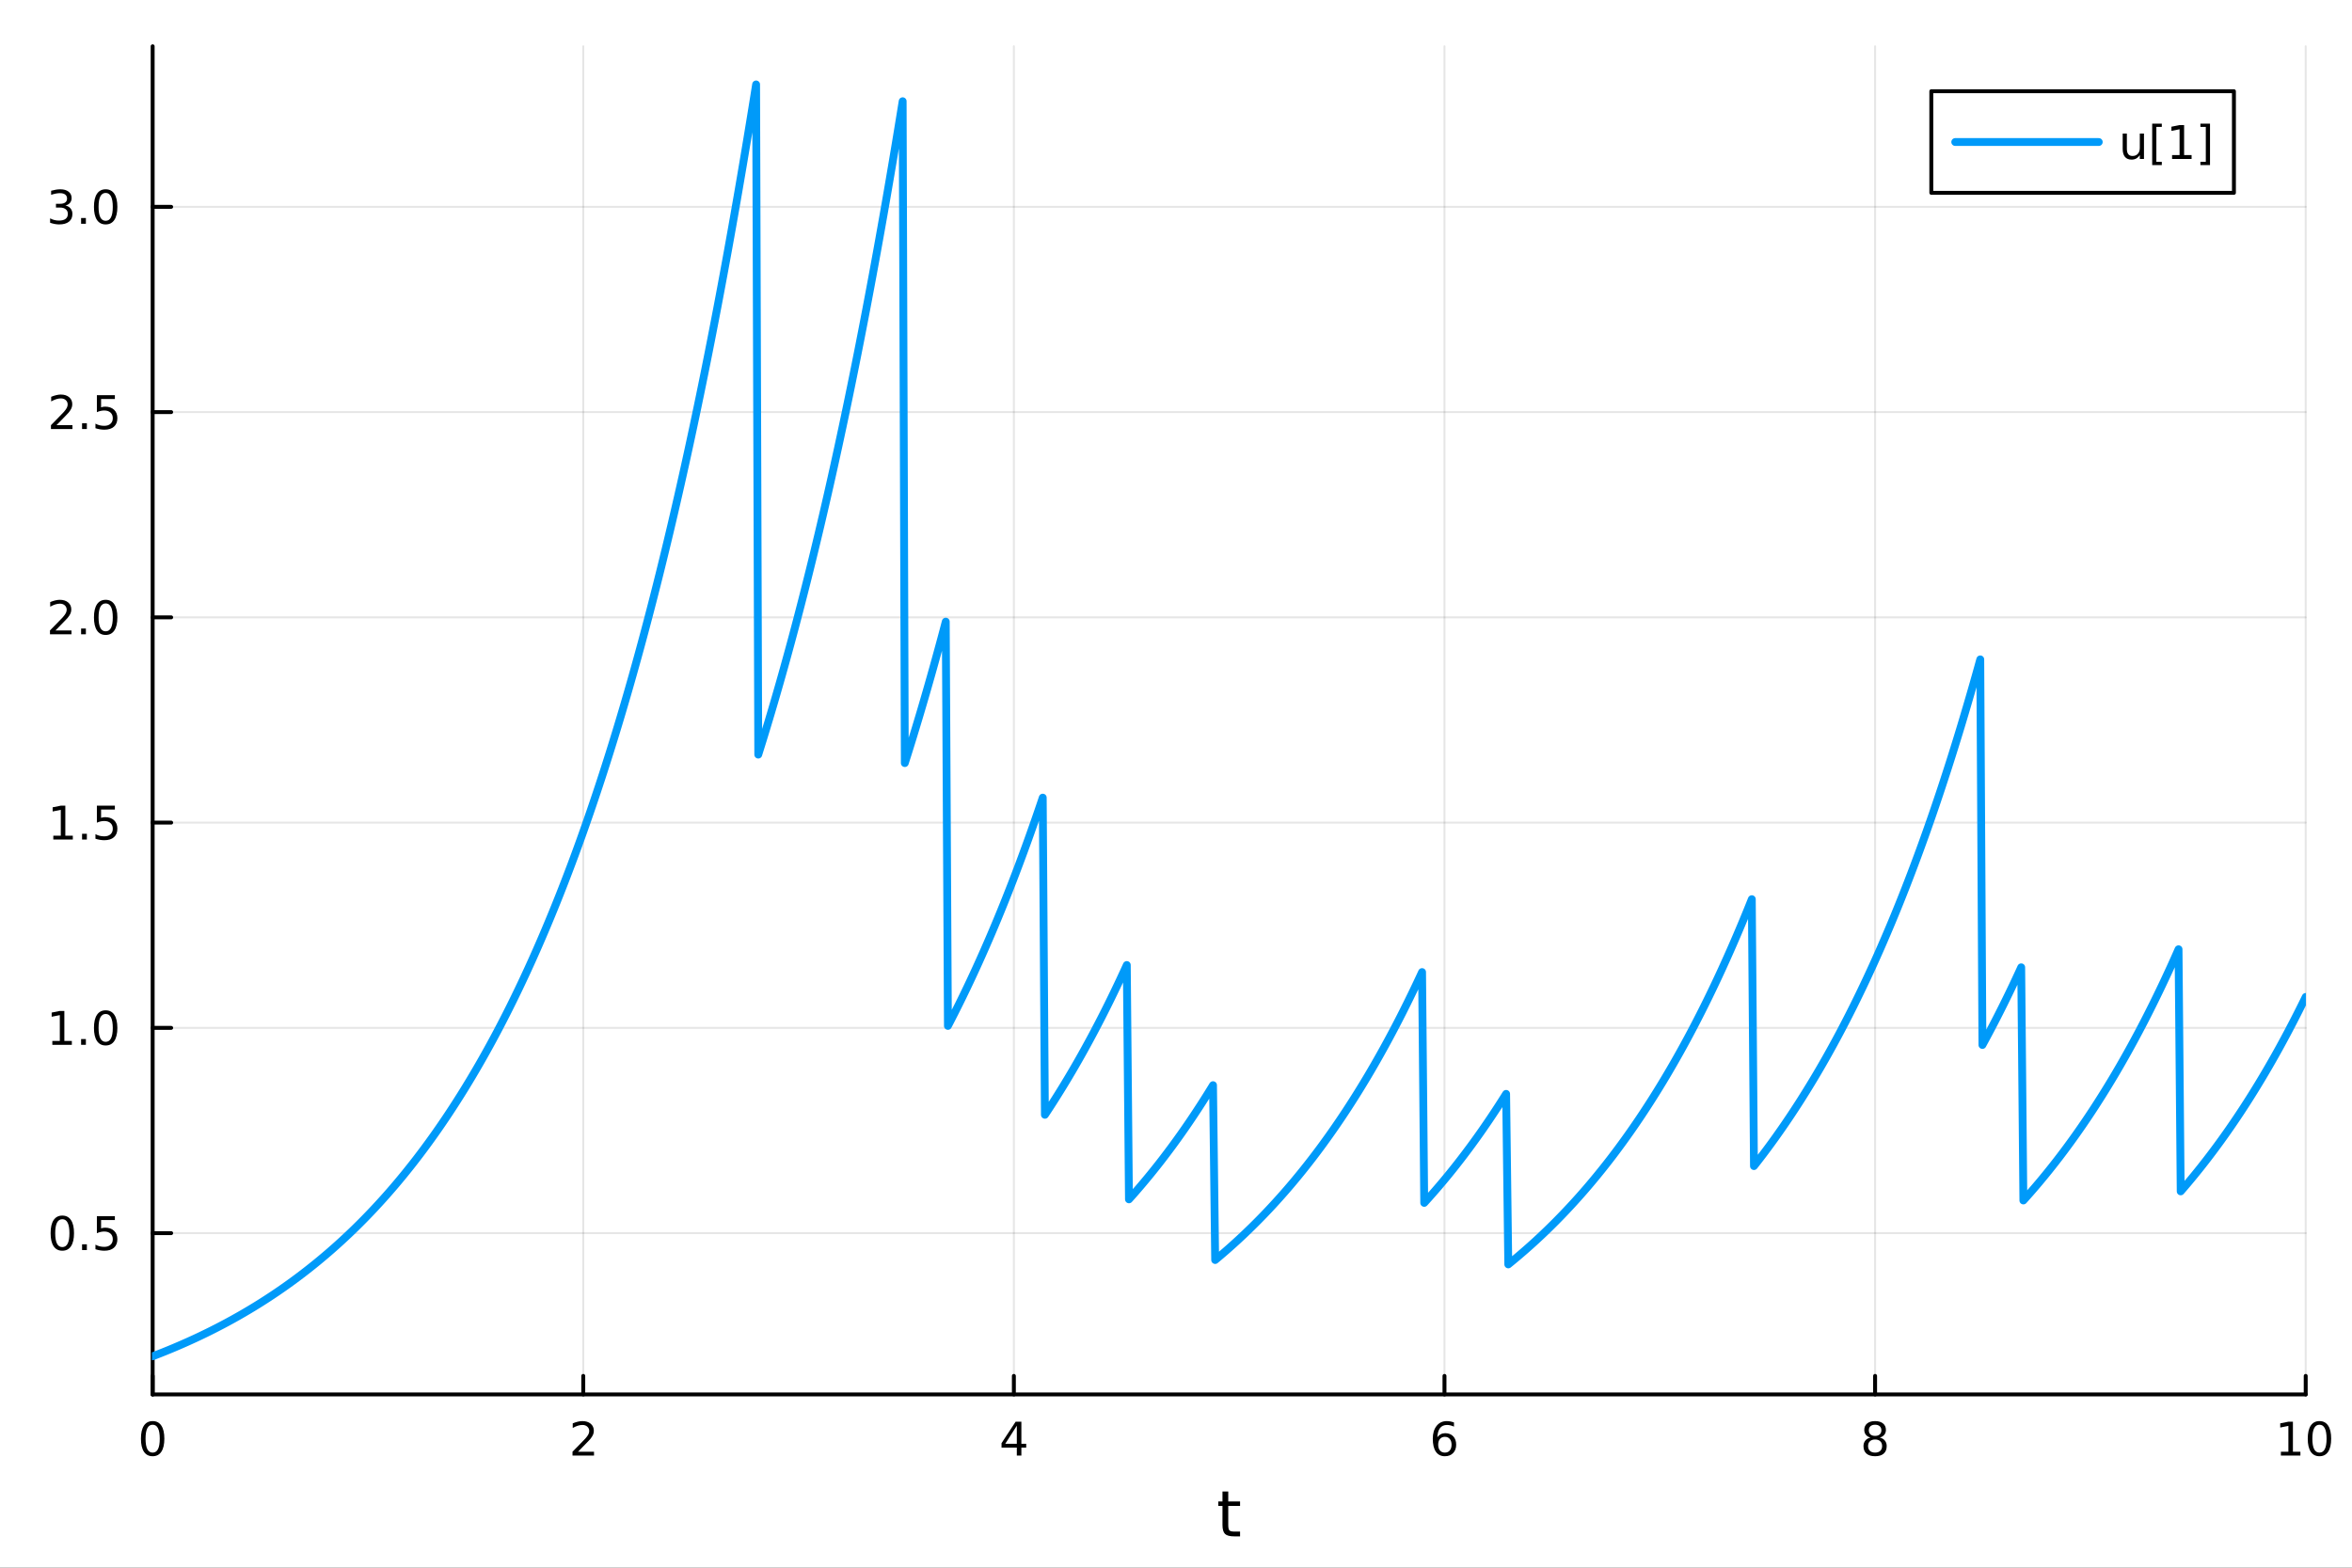 <?xml version="1.0" encoding="utf-8"?>
<svg xmlns="http://www.w3.org/2000/svg" xmlns:xlink="http://www.w3.org/1999/xlink" width="600" height="400" viewBox="0 0 2400 1600">
<rect x="0" y="0" width="2400" height="1600" fill="#333333" stroke="none"/>
<defs>
  <clipPath id="clip400">
    <rect x="0" y="0" width="2400" height="1600"/>
  </clipPath>
</defs>
<path clip-path="url(#clip400)" d="M0 1600 L2400 1600 L2400 0 L0 0  Z" fill="#ffffff" fill-rule="evenodd" fill-opacity="1"/>
<defs>
  <clipPath id="clip401">
    <rect x="480" y="0" width="1681" height="1600"/>
  </clipPath>
</defs>
<path clip-path="url(#clip400)" d="M155.765 1423.18 L2352.76 1423.18 L2352.76 47.244 L155.765 47.244  Z" fill="#ffffff" fill-rule="evenodd" fill-opacity="1"/>
<defs>
  <clipPath id="clip402">
    <rect x="155" y="47" width="2198" height="1377"/>
  </clipPath>
</defs>
<polyline clip-path="url(#clip402)" style="stroke:#000000; stroke-linecap:round; stroke-linejoin:round; stroke-width:2; stroke-opacity:0.1; fill:none" points="155.765,1423.18 155.765,47.244 "/>
<polyline clip-path="url(#clip402)" style="stroke:#000000; stroke-linecap:round; stroke-linejoin:round; stroke-width:2; stroke-opacity:0.1; fill:none" points="595.163,1423.18 595.163,47.244 "/>
<polyline clip-path="url(#clip402)" style="stroke:#000000; stroke-linecap:round; stroke-linejoin:round; stroke-width:2; stroke-opacity:0.1; fill:none" points="1034.56,1423.18 1034.56,47.244 "/>
<polyline clip-path="url(#clip402)" style="stroke:#000000; stroke-linecap:round; stroke-linejoin:round; stroke-width:2; stroke-opacity:0.1; fill:none" points="1473.96,1423.18 1473.96,47.244 "/>
<polyline clip-path="url(#clip402)" style="stroke:#000000; stroke-linecap:round; stroke-linejoin:round; stroke-width:2; stroke-opacity:0.1; fill:none" points="1913.36,1423.18 1913.36,47.244 "/>
<polyline clip-path="url(#clip402)" style="stroke:#000000; stroke-linecap:round; stroke-linejoin:round; stroke-width:2; stroke-opacity:0.1; fill:none" points="2352.76,1423.18 2352.76,47.244 "/>
<polyline clip-path="url(#clip402)" style="stroke:#000000; stroke-linecap:round; stroke-linejoin:round; stroke-width:2; stroke-opacity:0.1; fill:none" points="155.765,1258.55 2352.76,1258.55 "/>
<polyline clip-path="url(#clip402)" style="stroke:#000000; stroke-linecap:round; stroke-linejoin:round; stroke-width:2; stroke-opacity:0.1; fill:none" points="155.765,1049.06 2352.76,1049.06 "/>
<polyline clip-path="url(#clip402)" style="stroke:#000000; stroke-linecap:round; stroke-linejoin:round; stroke-width:2; stroke-opacity:0.1; fill:none" points="155.765,839.568 2352.76,839.568 "/>
<polyline clip-path="url(#clip402)" style="stroke:#000000; stroke-linecap:round; stroke-linejoin:round; stroke-width:2; stroke-opacity:0.1; fill:none" points="155.765,630.08 2352.76,630.08 "/>
<polyline clip-path="url(#clip402)" style="stroke:#000000; stroke-linecap:round; stroke-linejoin:round; stroke-width:2; stroke-opacity:0.1; fill:none" points="155.765,420.591 2352.76,420.591 "/>
<polyline clip-path="url(#clip402)" style="stroke:#000000; stroke-linecap:round; stroke-linejoin:round; stroke-width:2; stroke-opacity:0.1; fill:none" points="155.765,211.102 2352.76,211.102 "/>
<polyline clip-path="url(#clip400)" style="stroke:#000000; stroke-linecap:round; stroke-linejoin:round; stroke-width:4; stroke-opacity:1; fill:none" points="155.765,1423.18 2352.76,1423.18 "/>
<polyline clip-path="url(#clip400)" style="stroke:#000000; stroke-linecap:round; stroke-linejoin:round; stroke-width:4; stroke-opacity:1; fill:none" points="155.765,1423.18 155.765,1404.28 "/>
<polyline clip-path="url(#clip400)" style="stroke:#000000; stroke-linecap:round; stroke-linejoin:round; stroke-width:4; stroke-opacity:1; fill:none" points="595.163,1423.18 595.163,1404.28 "/>
<polyline clip-path="url(#clip400)" style="stroke:#000000; stroke-linecap:round; stroke-linejoin:round; stroke-width:4; stroke-opacity:1; fill:none" points="1034.56,1423.18 1034.56,1404.28 "/>
<polyline clip-path="url(#clip400)" style="stroke:#000000; stroke-linecap:round; stroke-linejoin:round; stroke-width:4; stroke-opacity:1; fill:none" points="1473.96,1423.18 1473.96,1404.28 "/>
<polyline clip-path="url(#clip400)" style="stroke:#000000; stroke-linecap:round; stroke-linejoin:round; stroke-width:4; stroke-opacity:1; fill:none" points="1913.36,1423.18 1913.36,1404.28 "/>
<polyline clip-path="url(#clip400)" style="stroke:#000000; stroke-linecap:round; stroke-linejoin:round; stroke-width:4; stroke-opacity:1; fill:none" points="2352.76,1423.18 2352.76,1404.28 "/>
<path clip-path="url(#clip400)" d="M155.765 1454.1 Q152.154 1454.1 150.325 1457.66 Q148.52 1461.2 148.52 1468.33 Q148.52 1475.44 150.325 1479.01 Q152.154 1482.55 155.765 1482.55 Q159.399 1482.55 161.205 1479.01 Q163.033 1475.44 163.033 1468.33 Q163.033 1461.2 161.205 1457.66 Q159.399 1454.1 155.765 1454.1 M155.765 1450.39 Q161.575 1450.39 164.631 1455 Q167.709 1459.58 167.709 1468.33 Q167.709 1477.06 164.631 1481.67 Q161.575 1486.25 155.765 1486.25 Q149.955 1486.25 146.876 1481.67 Q143.821 1477.06 143.821 1468.33 Q143.821 1459.58 146.876 1455 Q149.955 1450.39 155.765 1450.39 Z" fill="#000000" fill-rule="nonzero" fill-opacity="1" /><path clip-path="url(#clip400)" d="M589.816 1481.64 L606.135 1481.64 L606.135 1485.58 L584.191 1485.58 L584.191 1481.64 Q586.853 1478.89 591.436 1474.26 Q596.043 1469.61 597.223 1468.27 Q599.469 1465.74 600.348 1464.01 Q601.251 1462.25 601.251 1460.56 Q601.251 1457.8 599.307 1456.07 Q597.385 1454.33 594.283 1454.33 Q592.084 1454.33 589.631 1455.09 Q587.2 1455.86 584.422 1457.41 L584.422 1452.69 Q587.246 1451.55 589.7 1450.97 Q592.154 1450.39 594.191 1450.39 Q599.561 1450.39 602.756 1453.08 Q605.95 1455.77 605.95 1460.26 Q605.95 1462.39 605.14 1464.31 Q604.353 1466.2 602.246 1468.8 Q601.668 1469.47 598.566 1472.69 Q595.464 1475.88 589.816 1481.64 Z" fill="#000000" fill-rule="nonzero" fill-opacity="1" /><path clip-path="url(#clip400)" d="M1037.57 1455.09 L1025.77 1473.54 L1037.57 1473.54 L1037.57 1455.09 M1036.34 1451.02 L1042.22 1451.02 L1042.22 1473.54 L1047.15 1473.54 L1047.15 1477.43 L1042.22 1477.43 L1042.22 1485.58 L1037.57 1485.58 L1037.57 1477.43 L1021.97 1477.43 L1021.97 1472.92 L1036.34 1451.02 Z" fill="#000000" fill-rule="nonzero" fill-opacity="1" /><path clip-path="url(#clip400)" d="M1474.36 1466.44 Q1471.22 1466.44 1469.36 1468.59 Q1467.54 1470.74 1467.54 1474.49 Q1467.54 1478.22 1469.36 1480.39 Q1471.22 1482.55 1474.36 1482.55 Q1477.51 1482.55 1479.34 1480.39 Q1481.19 1478.22 1481.19 1474.49 Q1481.19 1470.74 1479.34 1468.59 Q1477.51 1466.44 1474.36 1466.44 M1483.65 1451.78 L1483.65 1456.04 Q1481.89 1455.21 1480.08 1454.77 Q1478.3 1454.33 1476.54 1454.33 Q1471.91 1454.33 1469.46 1457.45 Q1467.03 1460.58 1466.68 1466.9 Q1468.05 1464.89 1470.11 1463.82 Q1472.17 1462.73 1474.64 1462.73 Q1479.85 1462.73 1482.86 1465.9 Q1485.89 1469.05 1485.89 1474.49 Q1485.89 1479.82 1482.74 1483.03 Q1479.6 1486.25 1474.36 1486.25 Q1468.37 1486.25 1465.2 1481.67 Q1462.03 1477.06 1462.03 1468.33 Q1462.03 1460.14 1465.92 1455.28 Q1469.8 1450.39 1476.36 1450.39 Q1478.11 1450.39 1479.9 1450.74 Q1481.7 1451.09 1483.65 1451.78 Z" fill="#000000" fill-rule="nonzero" fill-opacity="1" /><path clip-path="url(#clip400)" d="M1913.36 1469.17 Q1910.02 1469.17 1908.1 1470.95 Q1906.2 1472.73 1906.2 1475.86 Q1906.2 1478.98 1908.1 1480.77 Q1910.02 1482.55 1913.36 1482.55 Q1916.69 1482.55 1918.61 1480.77 Q1920.53 1478.96 1920.53 1475.86 Q1920.53 1472.73 1918.61 1470.95 Q1916.71 1469.17 1913.36 1469.17 M1908.68 1467.18 Q1905.67 1466.44 1903.98 1464.38 Q1902.32 1462.32 1902.32 1459.35 Q1902.32 1455.21 1905.26 1452.8 Q1908.22 1450.39 1913.36 1450.39 Q1918.52 1450.39 1921.46 1452.8 Q1924.4 1455.21 1924.4 1459.35 Q1924.4 1462.32 1922.71 1464.38 Q1921.04 1466.44 1918.06 1467.18 Q1921.44 1467.96 1923.31 1470.26 Q1925.21 1472.55 1925.21 1475.86 Q1925.21 1480.88 1922.13 1483.57 Q1919.08 1486.25 1913.36 1486.25 Q1907.64 1486.25 1904.56 1483.57 Q1901.51 1480.88 1901.51 1475.86 Q1901.51 1472.55 1903.4 1470.26 Q1905.3 1467.96 1908.68 1467.18 M1906.97 1459.79 Q1906.97 1462.48 1908.64 1463.98 Q1910.33 1465.49 1913.36 1465.49 Q1916.37 1465.49 1918.06 1463.98 Q1919.77 1462.48 1919.77 1459.79 Q1919.77 1457.11 1918.06 1455.6 Q1916.37 1454.1 1913.36 1454.1 Q1910.33 1454.1 1908.64 1455.6 Q1906.97 1457.11 1906.97 1459.79 Z" fill="#000000" fill-rule="nonzero" fill-opacity="1" /><path clip-path="url(#clip400)" d="M2327.44 1481.64 L2335.08 1481.64 L2335.08 1455.28 L2326.77 1456.95 L2326.77 1452.69 L2335.04 1451.02 L2339.71 1451.02 L2339.71 1481.64 L2347.35 1481.64 L2347.35 1485.58 L2327.44 1485.58 L2327.44 1481.64 Z" fill="#000000" fill-rule="nonzero" fill-opacity="1" /><path clip-path="url(#clip400)" d="M2366.8 1454.1 Q2363.18 1454.1 2361.36 1457.66 Q2359.55 1461.2 2359.55 1468.33 Q2359.55 1475.44 2361.36 1479.01 Q2363.18 1482.55 2366.8 1482.55 Q2370.43 1482.55 2372.23 1479.01 Q2374.06 1475.44 2374.06 1468.33 Q2374.06 1461.2 2372.23 1457.66 Q2370.43 1454.1 2366.8 1454.1 M2366.8 1450.39 Q2372.61 1450.39 2375.66 1455 Q2378.74 1459.58 2378.74 1468.33 Q2378.74 1477.06 2375.66 1481.67 Q2372.61 1486.25 2366.8 1486.25 Q2360.99 1486.25 2357.91 1481.67 Q2354.85 1477.06 2354.85 1468.33 Q2354.85 1459.58 2357.91 1455 Q2360.99 1450.39 2366.8 1450.39 Z" fill="#000000" fill-rule="nonzero" fill-opacity="1" /><path clip-path="url(#clip400)" d="M1253.32 1522.27 L1253.32 1532.4 L1265.38 1532.4 L1265.38 1536.95 L1253.32 1536.95 L1253.32 1556.3 Q1253.32 1560.66 1254.5 1561.9 Q1255.71 1563.14 1259.37 1563.14 L1265.38 1563.14 L1265.38 1568.04 L1259.37 1568.04 Q1252.59 1568.04 1250.01 1565.53 Q1247.43 1562.98 1247.43 1556.3 L1247.43 1536.95 L1243.14 1536.95 L1243.14 1532.4 L1247.43 1532.4 L1247.43 1522.27 L1253.32 1522.27 Z" fill="#000000" fill-rule="nonzero" fill-opacity="1" /><polyline clip-path="url(#clip400)" style="stroke:#000000; stroke-linecap:round; stroke-linejoin:round; stroke-width:4; stroke-opacity:1; fill:none" points="155.765,1423.18 155.765,47.244 "/>
<polyline clip-path="url(#clip400)" style="stroke:#000000; stroke-linecap:round; stroke-linejoin:round; stroke-width:4; stroke-opacity:1; fill:none" points="155.765,1258.55 174.663,1258.55 "/>
<polyline clip-path="url(#clip400)" style="stroke:#000000; stroke-linecap:round; stroke-linejoin:round; stroke-width:4; stroke-opacity:1; fill:none" points="155.765,1049.06 174.663,1049.06 "/>
<polyline clip-path="url(#clip400)" style="stroke:#000000; stroke-linecap:round; stroke-linejoin:round; stroke-width:4; stroke-opacity:1; fill:none" points="155.765,839.568 174.663,839.568 "/>
<polyline clip-path="url(#clip400)" style="stroke:#000000; stroke-linecap:round; stroke-linejoin:round; stroke-width:4; stroke-opacity:1; fill:none" points="155.765,630.08 174.663,630.08 "/>
<polyline clip-path="url(#clip400)" style="stroke:#000000; stroke-linecap:round; stroke-linejoin:round; stroke-width:4; stroke-opacity:1; fill:none" points="155.765,420.591 174.663,420.591 "/>
<polyline clip-path="url(#clip400)" style="stroke:#000000; stroke-linecap:round; stroke-linejoin:round; stroke-width:4; stroke-opacity:1; fill:none" points="155.765,211.102 174.663,211.102 "/>
<path clip-path="url(#clip400)" d="M63.585 1244.34 Q59.974 1244.34 58.145 1247.91 Q56.339 1251.45 56.339 1258.58 Q56.339 1265.69 58.145 1269.25 Q59.974 1272.79 63.585 1272.79 Q67.219 1272.79 69.024 1269.25 Q70.853 1265.69 70.853 1258.58 Q70.853 1251.45 69.024 1247.91 Q67.219 1244.34 63.585 1244.34 M63.585 1240.64 Q69.395 1240.64 72.45 1245.25 Q75.529 1249.83 75.529 1258.58 Q75.529 1267.31 72.45 1271.91 Q69.395 1276.5 63.585 1276.5 Q57.775 1276.5 54.696 1271.91 Q51.64 1267.31 51.64 1258.58 Q51.64 1249.83 54.696 1245.25 Q57.775 1240.64 63.585 1240.64 Z" fill="#000000" fill-rule="nonzero" fill-opacity="1" /><path clip-path="url(#clip400)" d="M83.747 1269.95 L88.631 1269.95 L88.631 1275.83 L83.747 1275.83 L83.747 1269.95 Z" fill="#000000" fill-rule="nonzero" fill-opacity="1" /><path clip-path="url(#clip400)" d="M98.862 1241.27 L117.219 1241.27 L117.219 1245.2 L103.145 1245.2 L103.145 1253.67 Q104.163 1253.33 105.182 1253.16 Q106.2 1252.98 107.219 1252.98 Q113.006 1252.98 116.385 1256.15 Q119.765 1259.32 119.765 1264.74 Q119.765 1270.32 116.293 1273.42 Q112.82 1276.5 106.501 1276.5 Q104.325 1276.5 102.057 1276.13 Q99.811 1275.76 97.404 1275.01 L97.404 1270.32 Q99.487 1271.45 101.709 1272.01 Q103.932 1272.56 106.408 1272.56 Q110.413 1272.56 112.751 1270.45 Q115.089 1268.35 115.089 1264.74 Q115.089 1261.13 112.751 1259.02 Q110.413 1256.91 106.408 1256.91 Q104.534 1256.91 102.659 1257.33 Q100.807 1257.75 98.862 1258.63 L98.862 1241.27 Z" fill="#000000" fill-rule="nonzero" fill-opacity="1" /><path clip-path="url(#clip400)" d="M53.4 1062.4 L61.038 1062.4 L61.038 1036.04 L52.728 1037.7 L52.728 1033.44 L60.992 1031.78 L65.668 1031.78 L65.668 1062.4 L73.307 1062.4 L73.307 1066.34 L53.4 1066.34 L53.4 1062.4 Z" fill="#000000" fill-rule="nonzero" fill-opacity="1" /><path clip-path="url(#clip400)" d="M82.751 1060.46 L87.635 1060.46 L87.635 1066.34 L82.751 1066.34 L82.751 1060.46 Z" fill="#000000" fill-rule="nonzero" fill-opacity="1" /><path clip-path="url(#clip400)" d="M107.821 1034.86 Q104.209 1034.86 102.381 1038.42 Q100.575 1041.96 100.575 1049.09 Q100.575 1056.2 102.381 1059.76 Q104.209 1063.3 107.821 1063.3 Q111.455 1063.3 113.26 1059.76 Q115.089 1056.2 115.089 1049.09 Q115.089 1041.96 113.26 1038.42 Q111.455 1034.86 107.821 1034.86 M107.821 1031.15 Q113.631 1031.15 116.686 1035.76 Q119.765 1040.34 119.765 1049.09 Q119.765 1057.82 116.686 1062.42 Q113.631 1067.01 107.821 1067.01 Q102.01 1067.01 98.932 1062.42 Q95.876 1057.82 95.876 1049.09 Q95.876 1040.34 98.932 1035.76 Q102.01 1031.15 107.821 1031.15 Z" fill="#000000" fill-rule="nonzero" fill-opacity="1" /><path clip-path="url(#clip400)" d="M54.395 852.913 L62.034 852.913 L62.034 826.547 L53.724 828.214 L53.724 823.955 L61.987 822.288 L66.663 822.288 L66.663 852.913 L74.302 852.913 L74.302 856.848 L54.395 856.848 L54.395 852.913 Z" fill="#000000" fill-rule="nonzero" fill-opacity="1" /><path clip-path="url(#clip400)" d="M83.747 850.968 L88.631 850.968 L88.631 856.848 L83.747 856.848 L83.747 850.968 Z" fill="#000000" fill-rule="nonzero" fill-opacity="1" /><path clip-path="url(#clip400)" d="M98.862 822.288 L117.219 822.288 L117.219 826.223 L103.145 826.223 L103.145 834.695 Q104.163 834.348 105.182 834.186 Q106.2 834.001 107.219 834.001 Q113.006 834.001 116.385 837.172 Q119.765 840.344 119.765 845.76 Q119.765 851.339 116.293 854.441 Q112.82 857.519 106.501 857.519 Q104.325 857.519 102.057 857.149 Q99.811 856.779 97.404 856.038 L97.404 851.339 Q99.487 852.473 101.709 853.029 Q103.932 853.584 106.408 853.584 Q110.413 853.584 112.751 851.478 Q115.089 849.371 115.089 845.76 Q115.089 842.149 112.751 840.043 Q110.413 837.936 106.408 837.936 Q104.534 837.936 102.659 838.353 Q100.807 838.769 98.862 839.649 L98.862 822.288 Z" fill="#000000" fill-rule="nonzero" fill-opacity="1" /><path clip-path="url(#clip400)" d="M56.617 643.424 L72.936 643.424 L72.936 647.36 L50.992 647.36 L50.992 643.424 Q53.654 640.67 58.237 636.04 Q62.844 631.387 64.025 630.045 Q66.27 627.522 67.149 625.786 Q68.052 624.026 68.052 622.337 Q68.052 619.582 66.108 617.846 Q64.186 616.11 61.085 616.11 Q58.886 616.11 56.432 616.874 Q54.001 617.637 51.224 619.188 L51.224 614.466 Q54.048 613.332 56.501 612.753 Q58.955 612.175 60.992 612.175 Q66.362 612.175 69.557 614.86 Q72.751 617.545 72.751 622.036 Q72.751 624.165 71.941 626.087 Q71.154 627.985 69.048 630.577 Q68.469 631.249 65.367 634.466 Q62.265 637.661 56.617 643.424 Z" fill="#000000" fill-rule="nonzero" fill-opacity="1" /><path clip-path="url(#clip400)" d="M82.751 641.48 L87.635 641.48 L87.635 647.36 L82.751 647.36 L82.751 641.48 Z" fill="#000000" fill-rule="nonzero" fill-opacity="1" /><path clip-path="url(#clip400)" d="M107.821 615.878 Q104.209 615.878 102.381 619.443 Q100.575 622.985 100.575 630.114 Q100.575 637.221 102.381 640.786 Q104.209 644.327 107.821 644.327 Q111.455 644.327 113.26 640.786 Q115.089 637.221 115.089 630.114 Q115.089 622.985 113.26 619.443 Q111.455 615.878 107.821 615.878 M107.821 612.175 Q113.631 612.175 116.686 616.781 Q119.765 621.364 119.765 630.114 Q119.765 638.841 116.686 643.448 Q113.631 648.031 107.821 648.031 Q102.01 648.031 98.932 643.448 Q95.876 638.841 95.876 630.114 Q95.876 621.364 98.932 616.781 Q102.01 612.175 107.821 612.175 Z" fill="#000000" fill-rule="nonzero" fill-opacity="1" /><path clip-path="url(#clip400)" d="M57.612 433.936 L73.932 433.936 L73.932 437.871 L51.987 437.871 L51.987 433.936 Q54.65 431.181 59.233 426.552 Q63.839 421.899 65.02 420.556 Q67.265 418.033 68.145 416.297 Q69.048 414.538 69.048 412.848 Q69.048 410.093 67.103 408.357 Q65.182 406.621 62.08 406.621 Q59.881 406.621 57.427 407.385 Q54.997 408.149 52.219 409.7 L52.219 404.978 Q55.043 403.843 57.497 403.265 Q59.95 402.686 61.987 402.686 Q67.358 402.686 70.552 405.371 Q73.747 408.056 73.747 412.547 Q73.747 414.677 72.936 416.598 Q72.149 418.496 70.043 421.089 Q69.464 421.76 66.362 424.978 Q63.261 428.172 57.612 433.936 Z" fill="#000000" fill-rule="nonzero" fill-opacity="1" /><path clip-path="url(#clip400)" d="M83.747 431.991 L88.631 431.991 L88.631 437.871 L83.747 437.871 L83.747 431.991 Z" fill="#000000" fill-rule="nonzero" fill-opacity="1" /><path clip-path="url(#clip400)" d="M98.862 403.311 L117.219 403.311 L117.219 407.246 L103.145 407.246 L103.145 415.718 Q104.163 415.371 105.182 415.209 Q106.2 415.024 107.219 415.024 Q113.006 415.024 116.385 418.195 Q119.765 421.366 119.765 426.783 Q119.765 432.362 116.293 435.464 Q112.82 438.542 106.501 438.542 Q104.325 438.542 102.057 438.172 Q99.811 437.802 97.404 437.061 L97.404 432.362 Q99.487 433.496 101.709 434.052 Q103.932 434.607 106.408 434.607 Q110.413 434.607 112.751 432.501 Q115.089 430.394 115.089 426.783 Q115.089 423.172 112.751 421.066 Q110.413 418.959 106.408 418.959 Q104.534 418.959 102.659 419.376 Q100.807 419.792 98.862 420.672 L98.862 403.311 Z" fill="#000000" fill-rule="nonzero" fill-opacity="1" /><path clip-path="url(#clip400)" d="M66.756 209.748 Q70.112 210.466 71.987 212.734 Q73.885 215.003 73.885 218.336 Q73.885 223.452 70.367 226.253 Q66.849 229.054 60.367 229.054 Q58.191 229.054 55.876 228.614 Q53.585 228.197 51.131 227.341 L51.131 222.827 Q53.075 223.961 55.39 224.54 Q57.705 225.119 60.228 225.119 Q64.626 225.119 66.918 223.383 Q69.233 221.646 69.233 218.336 Q69.233 215.281 67.08 213.568 Q64.95 211.832 61.131 211.832 L57.103 211.832 L57.103 207.989 L61.316 207.989 Q64.765 207.989 66.594 206.623 Q68.423 205.234 68.423 202.642 Q68.423 199.98 66.525 198.568 Q64.65 197.133 61.131 197.133 Q59.21 197.133 57.011 197.549 Q54.812 197.966 52.173 198.846 L52.173 194.679 Q54.835 193.938 57.15 193.568 Q59.487 193.198 61.548 193.198 Q66.872 193.198 69.974 195.628 Q73.075 198.035 73.075 202.156 Q73.075 205.026 71.432 207.017 Q69.788 208.984 66.756 209.748 Z" fill="#000000" fill-rule="nonzero" fill-opacity="1" /><path clip-path="url(#clip400)" d="M82.751 222.503 L87.635 222.503 L87.635 228.382 L82.751 228.382 L82.751 222.503 Z" fill="#000000" fill-rule="nonzero" fill-opacity="1" /><path clip-path="url(#clip400)" d="M107.821 196.901 Q104.209 196.901 102.381 200.466 Q100.575 204.008 100.575 211.137 Q100.575 218.244 102.381 221.808 Q104.209 225.35 107.821 225.35 Q111.455 225.35 113.26 221.808 Q115.089 218.244 115.089 211.137 Q115.089 204.008 113.26 200.466 Q111.455 196.901 107.821 196.901 M107.821 193.198 Q113.631 193.198 116.686 197.804 Q119.765 202.387 119.765 211.137 Q119.765 219.864 116.686 224.47 Q113.631 229.054 107.821 229.054 Q102.01 229.054 98.932 224.47 Q95.876 219.864 95.876 211.137 Q95.876 202.387 98.932 197.804 Q102.01 193.198 107.821 193.198 Z" fill="#000000" fill-rule="nonzero" fill-opacity="1" /><polyline clip-path="url(#clip402)" style="stroke:#009af9; stroke-linecap:round; stroke-linejoin:round; stroke-width:8; stroke-opacity:1; fill:none" points="155.765,1384.24 157.964,1383.4 160.163,1382.54 162.362,1381.68 164.562,1380.82 166.761,1379.94 168.96,1379.05 171.159,1378.16 173.358,1377.25 175.558,1376.34 177.757,1375.42 179.956,1374.48 182.155,1373.54 184.354,1372.59 186.554,1371.63 188.753,1370.66 190.952,1369.68 193.151,1368.69 195.35,1367.69 197.55,1366.68 199.749,1365.67 201.948,1364.64 204.147,1363.6 206.346,1362.54 208.545,1361.48 210.745,1360.41 212.944,1359.33 215.143,1358.24 217.342,1357.13 219.541,1356.01 221.741,1354.89 223.94,1353.75 226.139,1352.6 228.338,1351.44 230.537,1350.27 232.737,1349.08 234.936,1347.88 237.135,1346.68 239.334,1345.45 241.533,1344.22 243.733,1342.98 245.932,1341.72 248.131,1340.45 250.33,1339.16 252.529,1337.87 254.728,1336.56 256.928,1335.23 259.127,1333.9 261.326,1332.55 263.525,1331.19 265.724,1329.81 267.924,1328.42 270.123,1327.01 272.322,1325.6 274.521,1324.16 276.72,1322.72 278.92,1321.25 281.119,1319.78 283.318,1318.29 285.517,1316.78 287.716,1315.26 289.916,1313.72 292.115,1312.17 294.314,1310.6 296.513,1309.02 298.712,1307.42 300.911,1305.8 303.111,1304.17 305.31,1302.52 307.509,1300.85 309.708,1299.17 311.907,1297.47 314.107,1295.76 316.306,1294.02 318.505,1292.27 320.704,1290.51 322.903,1288.72 325.103,1286.92 327.302,1285.09 329.501,1283.25 331.7,1281.39 333.899,1279.52 336.099,1277.62 338.298,1275.7 340.497,1273.77 342.696,1271.82 344.895,1269.84 347.094,1267.85 349.294,1265.83 351.493,1263.8 353.692,1261.74 355.891,1259.67 358.09,1257.57 360.29,1255.46 362.489,1253.32 364.688,1251.16 366.887,1248.98 369.086,1246.77 371.286,1244.55 373.485,1242.3 375.684,1240.03 377.883,1237.73 380.082,1235.42 382.281,1233.08 384.481,1230.71 386.68,1228.32 388.879,1225.91 391.078,1223.48 393.277,1221.02 395.477,1218.53 397.676,1216.02 399.875,1213.49 402.074,1210.93 404.273,1208.34 406.473,1205.73 408.672,1203.09 410.871,1200.42 413.07,1197.73 415.269,1195.01 417.469,1192.26 419.668,1189.49 421.867,1186.69 424.066,1183.86 426.265,1181 428.464,1178.11 430.664,1175.19 432.863,1172.25 435.062,1169.27 437.261,1166.27 439.46,1163.23 441.66,1160.16 443.859,1157.07 446.058,1153.94 448.257,1150.78 450.456,1147.59 452.656,1144.36 454.855,1141.11 457.054,1137.82 459.253,1134.5 461.452,1131.14 463.652,1127.75 465.851,1124.33 468.05,1120.87 470.249,1117.38 472.448,1113.85 474.647,1110.29 476.847,1106.69 479.046,1103.05 481.245,1099.38 483.444,1095.67 485.643,1091.93 487.843,1088.14 490.042,1084.32 492.241,1080.46 494.44,1076.56 496.639,1072.62 498.839,1068.65 501.038,1064.63 503.237,1060.57 505.436,1056.47 507.635,1052.33 509.835,1048.15 512.034,1043.92 514.233,1039.66 516.432,1035.35 518.631,1030.99 520.83,1026.6 523.03,1022.15 525.229,1017.67 527.428,1013.14 529.627,1008.56 531.826,1003.94 534.026,999.27 536.225,994.554 538.424,989.79 540.623,984.979 542.822,980.119 545.022,975.21 547.221,970.252 549.42,965.244 551.619,960.186 553.818,955.077 556.018,949.917 558.217,944.704 560.416,939.44 562.615,934.122 564.814,928.751 567.013,923.326 569.213,917.846 571.412,912.312 573.611,906.721 575.81,901.075 578.009,895.371 580.209,889.61 582.408,883.792 584.607,877.915 586.806,871.978 589.005,865.982 591.205,859.926 593.404,853.809 595.603,847.63 597.802,841.389 600.001,835.085 602.201,828.717 604.4,822.286 606.599,815.79 608.798,809.228 610.997,802.6 613.196,795.906 615.396,789.144 617.595,782.314 619.794,775.416 621.993,768.448 624.192,761.409 626.392,754.3 628.591,747.12 630.79,739.867 632.989,732.541 635.188,725.141 637.388,717.667 639.587,710.117 641.786,702.492 643.985,694.79 646.184,687.01 648.384,679.152 650.583,671.216 652.782,663.199 654.981,655.102 657.18,646.923 659.379,638.663 661.579,630.319 663.778,621.891 665.977,613.379 668.176,604.781 670.375,596.096 672.575,587.324 674.774,578.463 676.973,569.514 679.172,560.474 681.371,551.344 683.571,542.122 685.77,532.807 687.969,523.399 690.168,513.895 692.367,504.297 694.567,494.602 696.766,484.809 698.965,474.918 701.164,464.927 703.363,454.836 705.562,444.643 707.762,434.348 709.961,423.949 712.16,413.446 714.359,402.837 716.558,392.121 718.758,381.298 720.957,370.365 723.156,359.323 725.355,348.169 727.554,336.903 729.754,325.524 731.953,314.03 734.152,302.421 736.351,290.694 738.55,278.85 740.749,266.886 742.949,254.802 745.148,242.596 747.347,230.268 749.546,217.815 751.745,205.237 753.945,192.533 756.144,179.7 758.343,166.739 760.542,153.647 762.741,140.423 764.941,127.067 767.14,113.576 769.339,99.949 771.538,86.186 773.737,770.168 775.937,763.147 778.136,756.056 780.335,748.893 782.534,741.658 784.733,734.35 786.932,726.968 789.132,719.513 791.331,711.982 793.53,704.376 795.729,696.693 797.928,688.933 800.128,681.095 802.327,673.179 804.526,665.182 806.725,657.106 808.924,648.948 811.124,640.708 813.323,632.385 815.522,623.979 817.721,615.488 819.92,606.912 822.12,598.25 824.319,589.5 826.518,580.663 828.717,571.737 830.916,562.721 833.115,553.614 835.315,544.416 837.514,535.125 839.713,525.741 841.912,516.262 844.111,506.688 846.311,497.017 848.51,487.249 850.709,477.383 852.908,467.418 855.107,457.352 857.307,447.185 859.506,436.915 861.705,426.542 863.904,416.065 866.103,405.482 868.303,394.792 870.502,383.995 872.701,373.089 874.9,362.073 877.099,350.947 879.298,339.708 881.498,328.356 883.697,316.89 885.896,305.308 888.095,293.61 890.294,281.794 892.494,269.858 894.693,257.803 896.892,245.627 899.091,233.328 901.29,220.905 903.49,208.358 905.689,195.684 907.888,182.883 910.087,169.953 912.286,156.893 914.486,143.702 916.685,130.379 918.884,116.922 921.083,103.329 923.282,778.816 925.481,771.883 927.681,764.879 929.88,757.805 932.079,750.66 934.278,743.443 936.477,736.154 938.677,728.791 940.876,721.354 943.075,713.842 945.274,706.255 947.473,698.591 949.673,690.85 951.872,683.031 954.071,675.134 956.27,667.157 958.469,659.1 960.669,650.962 962.868,642.742 965.067,634.439 967.266,1047.04 969.465,1042.81 971.664,1038.53 973.864,1034.21 976.063,1029.84 978.262,1025.44 980.461,1020.98 982.66,1016.49 984.86,1011.94 987.059,1007.36 989.258,1002.72 991.457,998.04 993.656,993.311 995.856,988.535 998.055,983.712 1000.25,978.839 1002.45,973.918 1004.65,968.947 1006.85,963.926 1009.05,958.855 1011.25,953.733 1013.45,948.559 1015.65,943.333 1017.85,938.054 1020.05,932.723 1022.25,927.337 1024.45,921.898 1026.64,916.404 1028.84,910.854 1031.04,905.249 1033.24,899.587 1035.44,893.868 1037.64,888.092 1039.84,882.257 1042.04,876.364 1044.24,870.412 1046.44,864.4 1048.64,858.327 1050.84,852.193 1053.03,845.997 1055.23,839.739 1057.43,833.418 1059.63,827.034 1061.83,820.585 1064.03,814.071 1066.23,1137.77 1068.43,1134.45 1070.63,1131.1 1072.83,1127.71 1075.03,1124.28 1077.23,1120.82 1079.42,1117.33 1081.62,1113.8 1083.82,1110.24 1086.02,1106.64 1088.22,1103 1090.42,1099.33 1092.62,1095.62 1094.82,1091.88 1097.02,1088.09 1099.22,1084.27 1101.42,1080.41 1103.62,1076.51 1105.82,1072.57 1108.01,1068.59 1110.21,1064.57 1112.41,1060.52 1114.61,1056.42 1116.81,1052.27 1119.01,1048.09 1121.21,1043.87 1123.41,1039.6 1125.61,1035.29 1127.81,1030.94 1130.01,1026.54 1132.21,1022.1 1134.4,1017.61 1136.6,1013.08 1138.8,1008.5 1141,1003.88 1143.2,999.21 1145.4,994.493 1147.6,989.729 1149.8,984.918 1152,1224.05 1154.2,1221.6 1156.4,1219.12 1158.6,1216.62 1160.79,1214.09 1162.99,1211.53 1165.19,1208.95 1167.39,1206.34 1169.59,1203.71 1171.79,1201.05 1173.99,1198.37 1176.19,1195.65 1178.39,1192.91 1180.59,1190.15 1182.79,1187.35 1184.99,1184.53 1187.19,1181.67 1189.38,1178.79 1191.58,1175.88 1193.78,1172.94 1195.98,1169.98 1198.18,1166.98 1200.38,1163.95 1202.58,1160.89 1204.78,1157.8 1206.98,1154.68 1209.18,1151.53 1211.38,1148.34 1213.58,1145.13 1215.77,1141.88 1217.97,1138.6 1220.17,1135.28 1222.37,1131.93 1224.57,1128.55 1226.77,1125.14 1228.97,1121.69 1231.17,1118.2 1233.37,1114.68 1235.57,1111.13 1237.77,1107.54 1239.97,1285.98 1242.16,1284.15 1244.36,1282.3 1246.56,1280.43 1248.76,1278.54 1250.96,1276.63 1253.16,1274.71 1255.36,1272.76 1257.56,1270.8 1259.76,1268.81 1261.96,1266.81 1264.16,1264.79 1266.36,1262.74 1268.56,1260.68 1270.75,1258.59 1272.95,1256.48 1275.15,1254.35 1277.35,1252.21 1279.55,1250.03 1281.75,1247.84 1283.95,1245.63 1286.15,1243.39 1288.35,1241.13 1290.55,1238.85 1292.75,1236.54 1294.95,1234.21 1297.14,1231.86 1299.34,1229.49 1301.54,1227.09 1303.74,1224.66 1305.94,1222.22 1308.14,1219.74 1310.34,1217.25 1312.54,1214.72 1314.74,1212.17 1316.94,1209.6 1319.14,1207 1321.34,1204.38 1323.53,1201.72 1325.73,1199.05 1327.93,1196.34 1330.13,1193.61 1332.33,1190.85 1334.53,1188.06 1336.73,1185.24 1338.93,1182.4 1341.13,1179.52 1343.33,1176.62 1345.53,1173.69 1347.73,1170.73 1349.93,1167.74 1352.12,1164.71 1354.32,1161.66 1356.52,1158.58 1358.72,1155.47 1360.92,1152.32 1363.12,1149.15 1365.32,1145.94 1367.52,1142.7 1369.72,1139.42 1371.92,1136.12 1374.12,1132.78 1376.32,1129.4 1378.51,1126 1380.71,1122.55 1382.91,1119.08 1385.11,1115.57 1387.31,1112.02 1389.51,1108.44 1391.71,1104.82 1393.91,1101.17 1396.11,1097.48 1398.31,1093.75 1400.51,1089.98 1402.71,1086.18 1404.9,1082.34 1407.1,1078.46 1409.3,1074.54 1411.5,1070.58 1413.7,1066.58 1415.9,1062.54 1418.1,1058.46 1420.3,1054.34 1422.5,1050.18 1424.7,1045.98 1426.9,1041.73 1429.1,1037.44 1431.3,1033.11 1433.49,1028.73 1435.69,1024.31 1437.89,1019.85 1440.09,1015.34 1442.29,1010.79 1444.49,1006.19 1446.69,1001.54 1448.89,996.848 1451.09,992.108 1453.29,1227.68 1455.49,1225.26 1457.69,1222.82 1459.88,1220.35 1462.08,1217.86 1464.28,1215.34 1466.48,1212.8 1468.68,1210.23 1470.88,1207.64 1473.08,1205.02 1475.28,1202.37 1477.48,1199.7 1479.68,1197 1481.88,1194.27 1484.08,1191.52 1486.27,1188.74 1488.47,1185.93 1490.67,1183.09 1492.87,1180.22 1495.07,1177.33 1497.27,1174.4 1499.47,1171.45 1501.67,1168.46 1503.87,1165.45 1506.07,1162.41 1508.27,1159.33 1510.47,1156.23 1512.67,1153.09 1514.86,1149.92 1517.06,1146.72 1519.26,1143.49 1521.46,1140.22 1523.66,1136.93 1525.86,1133.59 1528.06,1130.23 1530.26,1126.83 1532.46,1123.4 1534.66,1119.93 1536.86,1116.43 1539.06,1290.46 1541.25,1288.68 1543.45,1286.87 1545.65,1285.05 1547.85,1283.21 1550.05,1281.35 1552.25,1279.47 1554.45,1277.57 1556.65,1275.66 1558.85,1273.72 1561.05,1271.77 1563.25,1269.79 1565.45,1267.8 1567.65,1265.79 1569.84,1263.75 1572.04,1261.7 1574.24,1259.62 1576.44,1257.52 1578.64,1255.41 1580.84,1253.27 1583.04,1251.11 1585.24,1248.92 1587.44,1246.72 1589.64,1244.49 1591.84,1242.24 1594.04,1239.97 1596.23,1237.68 1598.43,1235.36 1600.63,1233.02 1602.83,1230.66 1605.03,1228.27 1607.23,1225.85 1609.43,1223.42 1611.63,1220.96 1613.83,1218.47 1616.03,1215.96 1618.23,1213.43 1620.43,1210.86 1622.62,1208.28 1624.82,1205.66 1627.02,1203.02 1629.22,1200.36 1631.42,1197.66 1633.62,1194.94 1635.82,1192.2 1638.02,1189.42 1640.22,1186.62 1642.42,1183.79 1644.62,1180.93 1646.82,1178.04 1649.02,1175.12 1651.21,1172.18 1653.41,1169.2 1655.61,1166.19 1657.81,1163.16 1660.01,1160.09 1662.21,1156.99 1664.41,1153.86 1666.61,1150.7 1668.81,1147.51 1671.01,1144.28 1673.21,1141.03 1675.41,1137.74 1677.6,1134.42 1679.8,1131.06 1682,1127.67 1684.2,1124.25 1686.4,1120.79 1688.6,1117.29 1690.8,1113.77 1693,1110.2 1695.2,1106.6 1697.4,1102.97 1699.6,1099.29 1701.8,1095.58 1703.99,1091.84 1706.19,1088.05 1708.39,1084.23 1710.59,1080.37 1712.79,1076.47 1714.99,1072.53 1717.19,1068.55 1719.39,1064.53 1721.59,1060.47 1723.79,1056.37 1725.99,1052.23 1728.19,1048.05 1730.39,1043.82 1732.58,1039.55 1734.78,1035.24 1736.98,1030.89 1739.18,1026.49 1741.38,1022.05 1743.58,1017.56 1745.78,1013.03 1747.98,1008.45 1750.18,1003.83 1752.38,999.158 1754.58,994.441 1756.78,989.677 1758.97,984.864 1761.17,980.003 1763.37,975.094 1765.57,970.135 1767.77,965.126 1769.97,960.066 1772.17,954.956 1774.37,949.794 1776.57,944.58 1778.77,939.314 1780.97,933.995 1783.17,928.623 1785.36,923.196 1787.56,917.715 1789.76,1190.11 1791.96,1187.31 1794.16,1184.49 1796.36,1181.63 1798.56,1178.75 1800.76,1175.84 1802.96,1172.9 1805.16,1169.93 1807.36,1166.93 1809.56,1163.9 1811.76,1160.85 1813.95,1157.75 1816.15,1154.63 1818.35,1151.48 1820.55,1148.3 1822.75,1145.08 1824.95,1141.83 1827.15,1138.55 1829.35,1135.23 1831.55,1131.89 1833.75,1128.5 1835.95,1125.09 1838.15,1121.64 1840.34,1118.15 1842.54,1114.63 1844.74,1111.08 1846.94,1107.49 1849.14,1103.86 1851.34,1100.2 1853.54,1096.5 1855.74,1092.76 1857.94,1088.99 1860.14,1085.17 1862.34,1081.32 1864.54,1077.43 1866.73,1073.5 1868.93,1069.53 1871.13,1065.52 1873.33,1061.47 1875.53,1057.38 1877.73,1053.25 1879.93,1049.08 1882.13,1044.86 1884.33,1040.61 1886.53,1036.31 1888.73,1031.96 1890.93,1027.58 1893.13,1023.14 1895.32,1018.67 1897.52,1014.15 1899.72,1009.58 1901.92,1004.97 1904.12,1000.31 1906.32,995.604 1908.52,990.851 1910.72,986.05 1912.92,981.202 1915.12,976.304 1917.32,971.357 1919.52,966.36 1921.71,961.313 1923.91,956.215 1926.11,951.066 1928.31,945.865 1930.51,940.612 1932.71,935.306 1934.91,929.947 1937.11,924.533 1939.31,919.066 1941.51,913.543 1943.71,907.965 1945.91,902.33 1948.1,896.639 1950.3,890.891 1952.5,885.085 1954.7,879.221 1956.9,873.297 1959.1,867.314 1961.3,861.271 1963.5,855.167 1965.7,849.002 1967.9,842.774 1970.1,836.484 1972.3,830.131 1974.5,823.714 1976.69,817.232 1978.89,810.685 1981.09,804.072 1983.29,797.392 1985.49,790.645 1987.69,783.83 1989.89,776.947 1992.09,769.994 1994.29,762.972 1996.49,755.878 1998.69,748.714 2000.89,741.477 2003.08,734.167 2005.28,726.784 2007.48,719.327 2009.68,711.794 2011.88,704.186 2014.08,696.501 2016.28,688.739 2018.48,680.899 2020.68,672.98 2022.88,1066.52 2025.08,1062.48 2027.28,1058.4 2029.47,1054.28 2031.67,1050.12 2033.87,1045.91 2036.07,1041.66 2038.27,1037.38 2040.47,1033.04 2042.67,1028.67 2044.87,1024.25 2047.07,1019.78 2049.27,1015.27 2051.47,1010.72 2053.67,1006.12 2055.87,1001.47 2058.06,996.776 2060.26,992.035 2062.46,987.246 2064.66,1225.22 2066.86,1222.78 2069.06,1220.31 2071.26,1217.82 2073.46,1215.3 2075.66,1212.76 2077.86,1210.19 2080.06,1207.6 2082.26,1204.98 2084.45,1202.33 2086.65,1199.66 2088.85,1196.96 2091.05,1194.23 2093.25,1191.47 2095.45,1188.69 2097.65,1185.88 2099.85,1183.04 2102.05,1180.18 2104.25,1177.28 2106.45,1174.36 2108.65,1171.4 2110.84,1168.42 2113.04,1165.41 2115.24,1162.36 2117.44,1159.29 2119.64,1156.18 2121.84,1153.04 2124.04,1149.88 2126.24,1146.68 2128.44,1143.44 2130.64,1140.18 2132.84,1136.88 2135.04,1133.55 2137.24,1130.18 2139.43,1126.79 2141.63,1123.35 2143.83,1119.89 2146.03,1116.38 2148.23,1112.85 2150.43,1109.27 2152.63,1105.66 2154.83,1102.02 2157.03,1098.34 2159.23,1094.62 2161.43,1090.86 2163.63,1087.07 2165.82,1083.23 2168.02,1079.36 2170.22,1075.45 2172.42,1071.5 2174.62,1067.51 2176.82,1063.48 2179.02,1059.41 2181.22,1055.3 2183.42,1051.15 2185.62,1046.96 2187.82,1042.72 2190.02,1038.44 2192.22,1034.12 2194.41,1029.75 2196.61,1025.34 2198.81,1020.89 2201.01,1016.39 2203.21,1011.84 2205.41,1007.25 2207.61,1002.62 2209.81,997.936 2212.01,993.206 2214.21,988.429 2216.41,983.604 2218.61,978.73 2220.8,973.808 2223,968.836 2225.2,1215.92 2227.4,1213.39 2229.6,1210.83 2231.8,1208.24 2234,1205.62 2236.2,1202.98 2238.4,1200.32 2240.6,1197.62 2242.8,1194.9 2245,1192.16 2247.19,1189.38 2249.39,1186.58 2251.59,1183.75 2253.79,1180.89 2255.99,1178 2258.19,1175.08 2260.39,1172.13 2262.59,1169.16 2264.79,1166.15 2266.99,1163.11 2269.19,1160.04 2271.39,1156.95 2273.59,1153.82 2275.78,1150.66 2277.98,1147.46 2280.18,1144.24 2282.38,1140.98 2284.58,1137.69 2286.78,1134.37 2288.98,1131.01 2291.18,1127.62 2293.38,1124.2 2295.58,1120.74 2297.78,1117.24 2299.98,1113.71 2302.17,1110.15 2304.37,1106.55 2306.57,1102.91 2308.77,1099.24 2310.97,1095.53 2313.17,1091.78 2315.37,1088 2317.57,1084.17 2319.77,1080.31 2321.97,1076.41 2324.17,1072.47 2326.37,1068.49 2328.56,1064.47 2330.76,1060.41 2332.96,1056.31 2335.16,1052.17 2337.36,1047.98 2339.56,1043.76 2341.76,1039.49 2343.96,1035.18 2346.16,1030.82 2348.36,1026.42 2350.56,1021.98 2352.76,1017.49 "/>
<path clip-path="url(#clip400)" d="M1970.73 196.789 L2279.52 196.789 L2279.52 93.109 L1970.73 93.109  Z" fill="#ffffff" fill-rule="evenodd" fill-opacity="1"/>
<polyline clip-path="url(#clip400)" style="stroke:#000000; stroke-linecap:round; stroke-linejoin:round; stroke-width:4; stroke-opacity:1; fill:none" points="1970.73,196.789 2279.52,196.789 2279.52,93.109 1970.73,93.109 1970.73,196.789 "/>
<polyline clip-path="url(#clip400)" style="stroke:#009af9; stroke-linecap:round; stroke-linejoin:round; stroke-width:8; stroke-opacity:1; fill:none" points="1995.14,144.949 2141.6,144.949 "/>
<path clip-path="url(#clip400)" d="M2166.02 151.997 L2166.02 136.303 L2170.27 136.303 L2170.27 151.835 Q2170.27 155.516 2171.71 157.368 Q2173.14 159.196 2176.02 159.196 Q2179.46 159.196 2181.45 156.997 Q2183.47 154.798 2183.47 151.002 L2183.47 136.303 L2187.73 136.303 L2187.73 162.229 L2183.47 162.229 L2183.47 158.247 Q2181.92 160.608 2179.86 161.766 Q2177.82 162.9 2175.11 162.9 Q2170.64 162.9 2168.33 160.122 Q2166.02 157.344 2166.02 151.997 M2176.73 135.678 L2176.73 135.678 Z" fill="#000000" fill-rule="nonzero" fill-opacity="1" /><path clip-path="url(#clip400)" d="M2196.11 126.21 L2205.92 126.21 L2205.92 129.52 L2200.37 129.52 L2200.37 165.168 L2205.92 165.168 L2205.92 168.479 L2196.11 168.479 L2196.11 126.21 Z" fill="#000000" fill-rule="nonzero" fill-opacity="1" /><path clip-path="url(#clip400)" d="M2216.41 158.293 L2224.05 158.293 L2224.05 131.928 L2215.74 133.595 L2215.74 129.335 L2224 127.669 L2228.68 127.669 L2228.68 158.293 L2236.32 158.293 L2236.32 162.229 L2216.41 162.229 L2216.41 158.293 Z" fill="#000000" fill-rule="nonzero" fill-opacity="1" /><path clip-path="url(#clip400)" d="M2255.11 126.21 L2255.11 168.479 L2245.3 168.479 L2245.3 165.168 L2250.83 165.168 L2250.83 129.52 L2245.3 129.52 L2245.3 126.21 L2255.11 126.21 Z" fill="#000000" fill-rule="nonzero" fill-opacity="1" /></svg>
